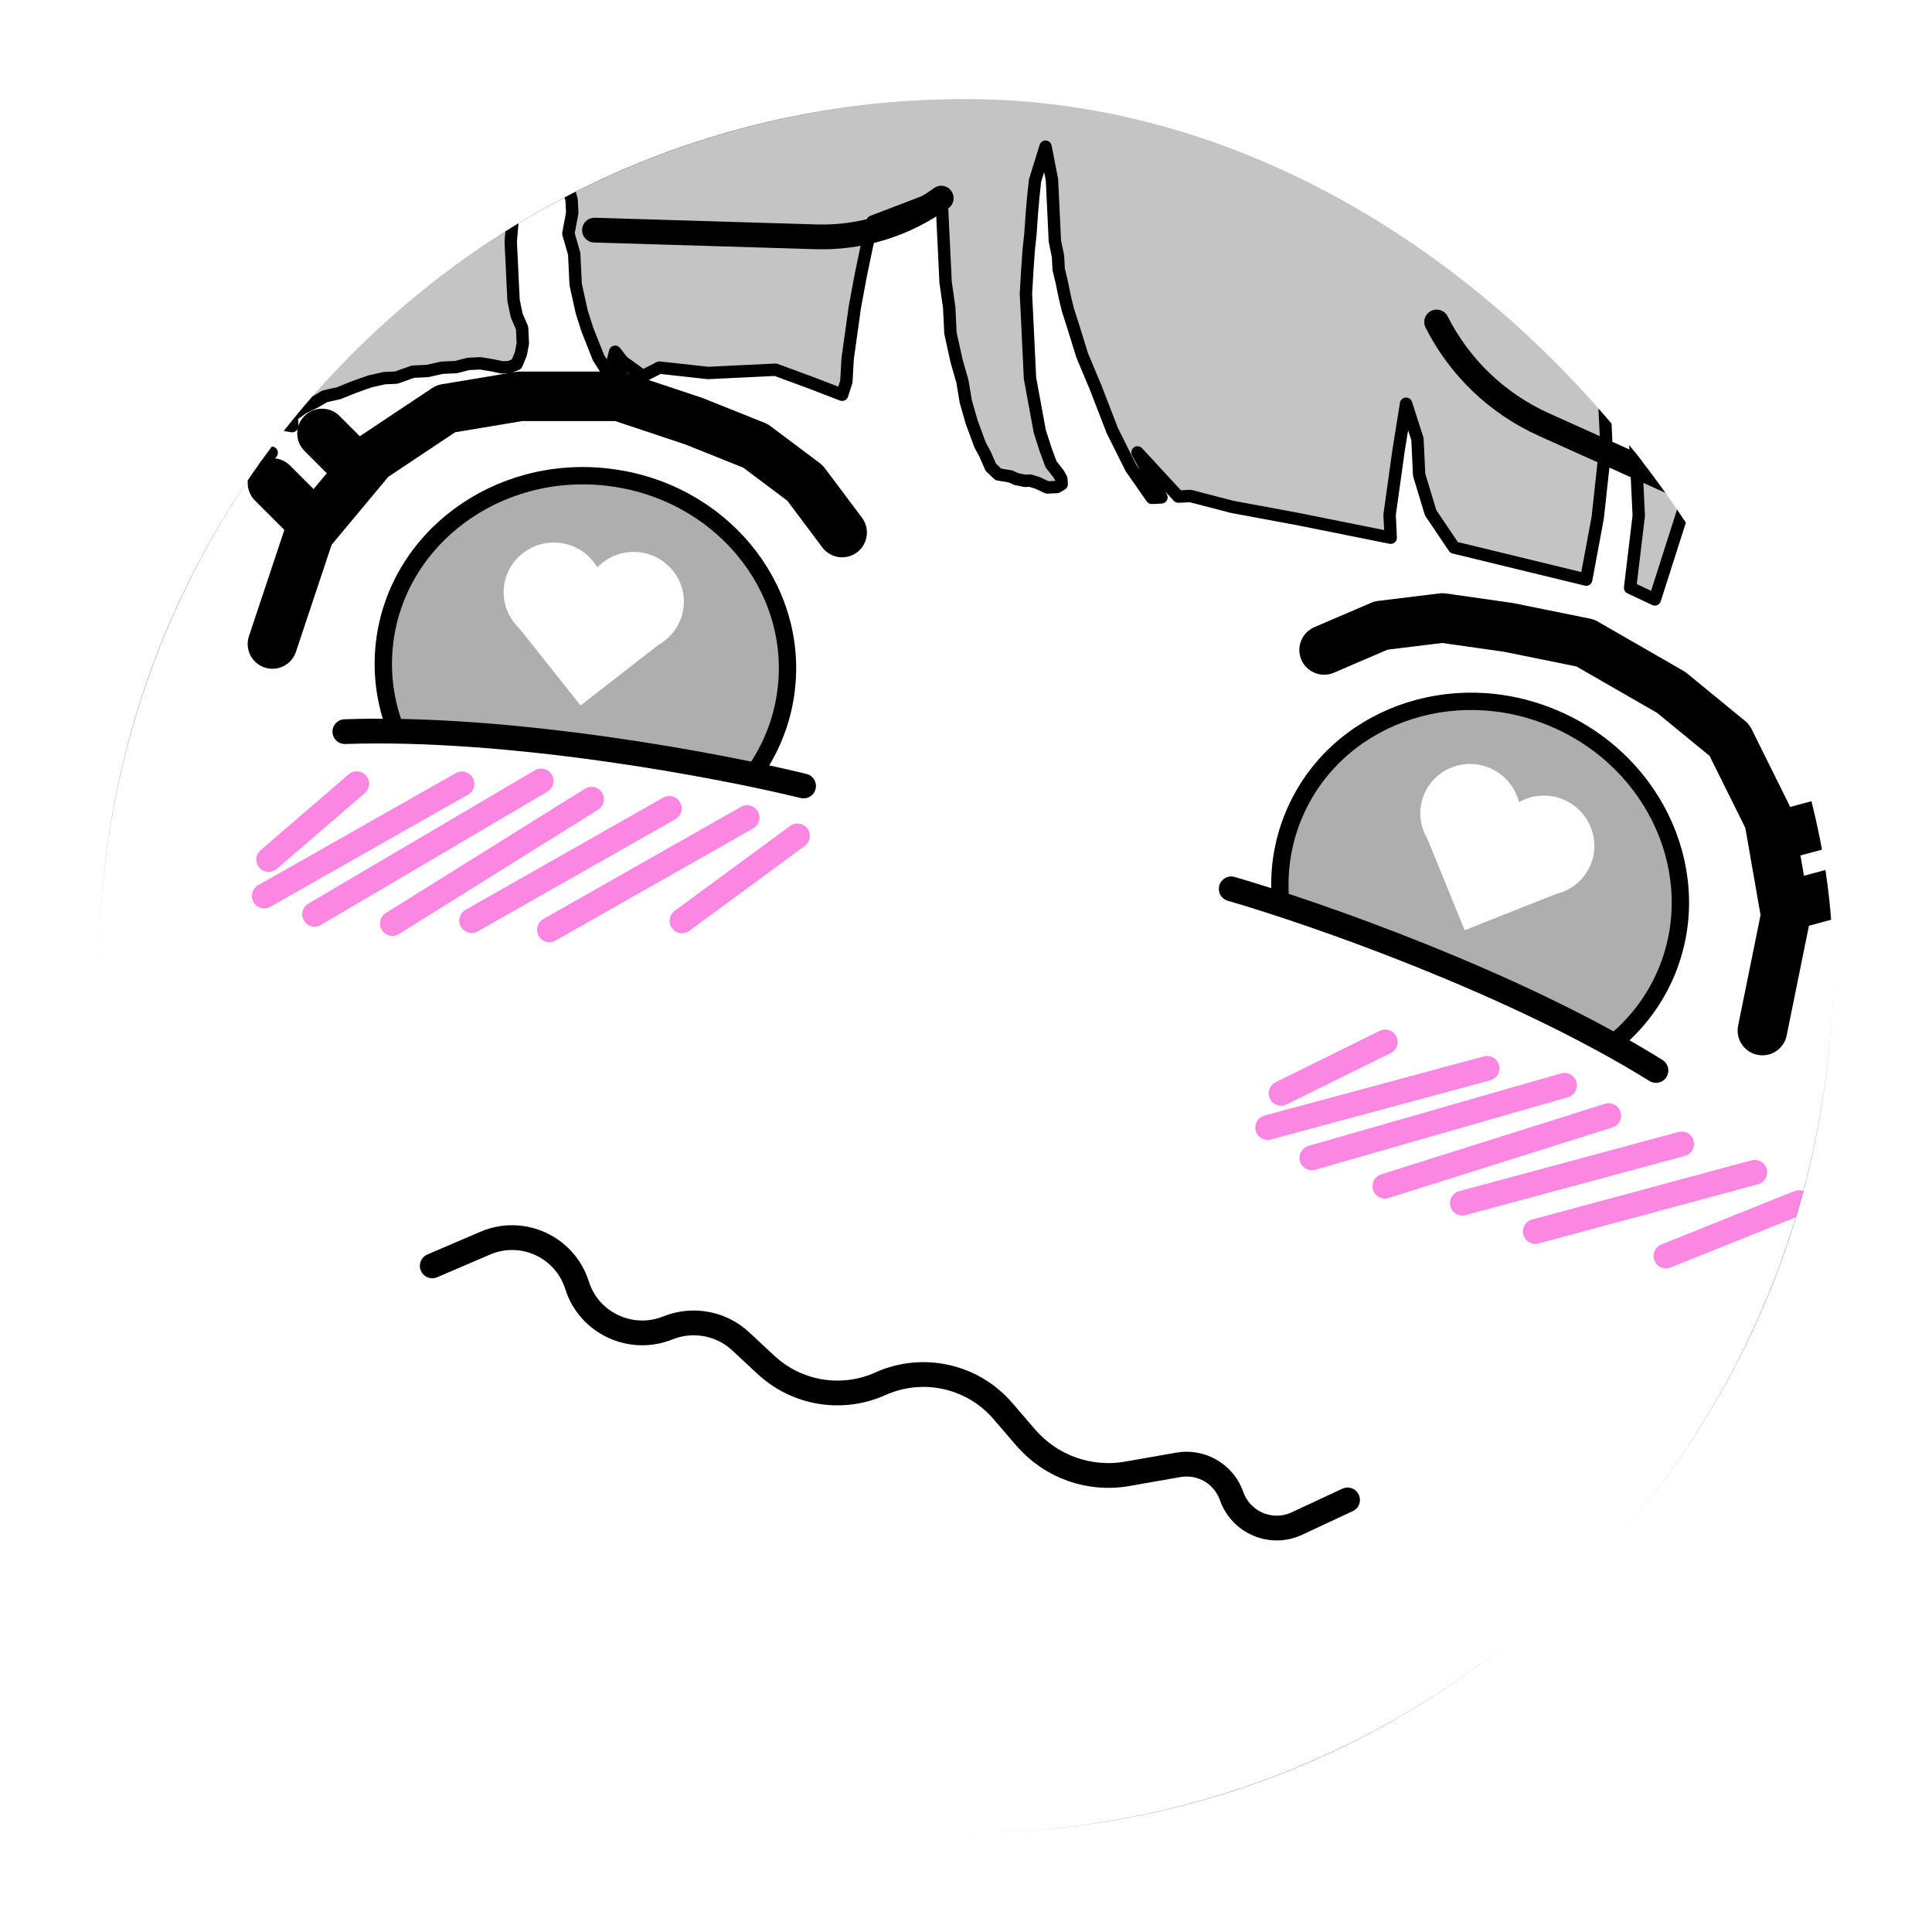 <svg width="78" height="78" viewBox="0 0 78 78" fill="none" xmlns="http://www.w3.org/2000/svg">
<g filter="url(#filter0_d)">
<g clip-path="url(#clip0)">
<rect x="4" width="70" height="70" rx="35" fill="white"/>
<g filter="url(#filter1_d)">
<circle cx="39.001" cy="35.045" r="35" fill="white"/>
</g>
<path d="M64.322 -1.5L70.123 1.626L69.478 6.519L68.901 10.789L68.449 13.604L68.085 16.208L66.811 20.2L65.812 19.73L66.161 16.817L66.063 14.752L65.925 11.862L65.285 8.685L64.756 11.918L64.844 13.776L64.505 16.896L64.039 19.401L58.704 18.104L57.758 16.701L57.295 15.171L57.226 13.726L56.767 12.299L56.466 14.176L56.102 16.78L56.147 17.709L52.4 16.956L49.74 16.462L48.059 16.025L47.572 16.049L45.925 14.265L46.89 16.081L46.501 16.1L45.662 14.898L44.906 13.383L44.238 11.655L43.687 10.337L43.34 9.215L43.111 8.502L42.989 7.991L42.862 7.376L42.74 6.864L42.715 6.348L42.588 5.733L42.564 5.217L42.539 4.701L42.505 3.979L42.47 3.256L42.211 1.923L41.788 3.289L41.72 3.913L41.657 4.64L41.599 5.47L41.532 6.094L41.474 6.925L41.42 7.858L41.455 8.581L41.48 9.097L41.514 9.82L41.544 10.439L41.583 11.265L41.715 11.983L41.847 12.701L41.979 13.419L42.208 14.132L42.432 14.742L42.745 15.141L42.852 15.343L42.862 15.549L42.672 15.662L42.282 15.68L41.883 15.493L41.585 15.403L41.39 15.413L41.031 15.343L40.796 15.234L40.304 15.154L39.997 14.858L39.778 14.351L39.563 13.948L39.226 13.033L38.992 12.216L38.855 11.395L38.621 10.579L38.372 9.452L38.323 8.42L38.176 7.393L38.112 6.051L38.082 5.431L38.038 4.502L38.008 3.883L35.227 4.947L34.984 5.993L34.746 7.142L34.513 8.395L34.368 9.437L34.222 10.478L34.169 11.412L33.999 11.937L32.805 11.477L31.314 10.927L29.95 10.992L28.587 11.058L26.623 10.841L25.956 11.183L25.147 10.601L24.835 10.202L24.753 10.516L24.967 10.92L25.182 11.324L25.294 11.629L24.894 11.441L24.48 10.943L24.163 10.441L23.719 9.324L23.49 8.611L23.241 7.485L23.206 6.762L23.182 6.246L22.947 5.429L23.103 4.594L23.078 4.078L22.6 2.239L21.972 3.407L21.115 3.862L20.837 4.185L20.682 5.02L20.619 5.748L20.659 6.573L20.698 7.399L20.733 8.122L20.86 8.736L21.079 9.243L21.108 9.863L21.031 10.28L20.856 10.702L20.568 10.82L20.276 10.834L19.881 10.749L19.389 10.669L18.902 10.692L18.42 10.819L17.836 10.847L17.256 10.978L16.671 11.006L15.999 11.245L15.512 11.268L14.933 11.399L14.261 11.638L13.686 11.872L13.106 12.004L12.726 12.229L12.249 12.458L11.777 12.791L11.792 13.101L11.796 13.204L11.305 13.124L10.9 12.833L10.69 12.533L10.476 12.129L10.359 11.721L10.237 11.209L10.12 10.801L9.905 10.397L9.681 9.787L9.656 9.271L9.486 9.797L9.505 10.21L9.535 10.829L9.56 11.345L9.594 12.068L9.828 12.884L10.043 13.288L10.063 13.701L10.37 13.996L10.574 14.194L10.872 14.283L10.969 14.278L10.784 14.494L10.394 14.512L9.907 14.536L9.508 14.348L9.103 14.057L8.796 13.761L8.582 13.357L8.27 12.959L7.943 12.25L7.821 11.739L7.591 11.025L7.567 10.509L7.342 9.899L7.328 9.589L7.118 9.289L6.938 9.608L6.963 10.124L6.992 10.743L7.017 11.259L6.856 11.991L6.871 12.301L6.784 12.512L6.734 11.48L6.7 10.757L6.67 10.138L6.636 9.415L6.606 8.796L6.679 8.275L6.654 7.759L6.737 7.445L6.703 6.722L6.785 6.408L6.843 5.577L7.086 4.531L7.242 3.696L7.597 2.955L22.548 -2.932L39.889 -3.76L64.322 -1.5Z" fill="#C4C4C4"/>
<path d="M65.285 8.685L65.925 11.862L66.063 14.752L66.161 16.817L65.812 19.73L66.811 20.2L68.085 16.208L68.449 13.604L68.901 10.789L69.478 6.519L70.123 1.626L64.322 -1.5L39.889 -3.76L22.548 -2.932L7.597 2.955L7.242 3.696L7.086 4.531L6.843 5.577L6.785 6.408L6.703 6.722L6.737 7.445L6.654 7.759L6.679 8.275L6.606 8.796L6.636 9.415L6.67 10.138L6.7 10.757L6.734 11.48L6.784 12.512L6.871 12.301L6.856 11.991L7.017 11.259L6.992 10.743L6.963 10.124L6.938 9.608L7.118 9.289L7.328 9.589L7.342 9.899L7.567 10.509L7.591 11.025L7.821 11.739L7.943 12.25L8.27 12.959L8.582 13.357L8.796 13.761L9.103 14.057L9.508 14.348L9.907 14.536L10.394 14.512L10.784 14.494L10.969 14.278L10.872 14.283L10.574 14.194L10.37 13.996L10.063 13.701L10.043 13.288L9.828 12.884L9.594 12.068L9.56 11.345L9.535 10.829L9.505 10.21L9.486 9.797L9.656 9.271L9.681 9.787L9.905 10.397L10.12 10.801L10.237 11.209L10.359 11.721L10.476 12.129L10.69 12.533L10.9 12.833L11.305 13.124L11.796 13.204L11.792 13.101L11.777 12.791L12.249 12.458L12.726 12.229L13.106 12.004L13.686 11.872L14.261 11.638L14.933 11.399L15.512 11.268L15.999 11.245L16.671 11.006L17.256 10.978L17.836 10.847L18.42 10.819L18.902 10.692L19.389 10.669L19.881 10.749L20.276 10.834L20.568 10.82L20.856 10.702L21.031 10.28L21.108 9.863L21.079 9.243L20.86 8.736L20.733 8.122L20.698 7.399L20.659 6.573L20.619 5.748L20.682 5.02L20.837 4.185L21.115 3.862L21.972 3.407L22.6 2.239L23.078 4.078L23.103 4.594L22.947 5.429L23.182 6.246L23.206 6.762L23.241 7.485L23.49 8.611L23.719 9.324L24.163 10.441L24.48 10.943L24.894 11.441L25.294 11.629L25.182 11.324L24.967 10.92L24.753 10.516L24.835 10.202L25.147 10.601L25.956 11.183L26.623 10.841L28.587 11.058L29.95 10.992L31.314 10.927L32.805 11.477L33.999 11.937L34.169 11.412L34.222 10.478L34.368 9.437L34.513 8.395L34.746 7.142L34.984 5.993L35.227 4.947L38.008 3.883L38.038 4.502L38.082 5.431L38.112 6.051L38.176 7.393L38.323 8.42L38.372 9.452L38.621 10.579L38.855 11.395L38.992 12.216L39.226 13.033L39.563 13.948L39.778 14.351L39.997 14.858L40.304 15.154L40.796 15.234L41.031 15.343L41.39 15.413L41.585 15.403L41.883 15.493L42.282 15.68L42.672 15.662L42.862 15.549L42.852 15.343L42.745 15.141L42.432 14.742L42.208 14.132L41.979 13.419L41.847 12.701L41.715 11.983L41.583 11.265L41.544 10.439L41.514 9.82L41.48 9.097L41.455 8.581L41.42 7.858L41.474 6.925L41.532 6.094L41.599 5.47L41.657 4.64L41.72 3.913L41.788 3.289L42.211 1.923L42.47 3.256L42.505 3.979L42.539 4.701L42.564 5.217L42.588 5.733L42.715 6.348L42.74 6.864L42.862 7.376L42.989 7.991L43.111 8.502L43.34 9.215L43.687 10.337L44.238 11.655L44.906 13.383L45.662 14.898L46.501 16.1L46.89 16.081L45.925 14.265L47.572 16.049L48.059 16.025L49.74 16.462L52.4 16.956L56.147 17.709L56.102 16.78L56.466 14.176L56.767 12.299L57.226 13.726L57.295 15.171L57.758 16.701L58.704 18.104L64.039 19.401L64.505 16.896L64.844 13.776L64.756 11.918L65.285 8.685ZM65.285 8.685L64.322 2.834" stroke="black" stroke-width="0.5" stroke-linecap="round" stroke-linejoin="round"/>
<circle cx="39" cy="35" r="41" stroke="#494949" stroke-width="12"/>
<path d="M31.741 23.849C31.235 28.04 27.21 31.044 22.713 30.512C18.216 29.979 15.021 26.12 15.528 21.929C16.034 17.738 20.059 14.734 24.556 15.267C29.052 15.799 32.248 19.658 31.741 23.849Z" fill="#AEAEAE" stroke="black" stroke-width="0.7"/>
<path d="M23.652 26.125L15.549 25.6L16.555 29.202L22.504 31.648L30.342 30.399L31.652 27.508L23.652 26.125Z" fill="white"/>
<path d="M13.923 25.538C20.629 25.308 29.063 26.904 32.442 27.732" stroke="black" stroke-linecap="round" stroke-linejoin="round"/>
<path d="M10.847 30.703L14.402 27.641" stroke="#F911C6" stroke-opacity="0.5" stroke-linecap="round" stroke-linejoin="round"/>
<path d="M10.669 32.174L18.648 27.647" stroke="#F911C6" stroke-opacity="0.5" stroke-linecap="round" stroke-linejoin="round"/>
<path d="M12.703 32.912L21.848 27.528" stroke="#F911C6" stroke-opacity="0.5" stroke-linecap="round" stroke-linejoin="round"/>
<path d="M15.843 33.284L23.881 28.267" stroke="#F911C6" stroke-opacity="0.5" stroke-linecap="round" stroke-linejoin="round"/>
<path d="M19.042 33.166L27.021 28.638" stroke="#F911C6" stroke-opacity="0.5" stroke-linecap="round" stroke-linejoin="round"/>
<path d="M22.182 33.538L30.161 29.01" stroke="#F911C6" stroke-opacity="0.5" stroke-linecap="round" stroke-linejoin="round"/>
<path d="M27.535 33.176L32.196 29.748" stroke="#F911C6" stroke-opacity="0.5" stroke-linecap="round" stroke-linejoin="round"/>
<ellipse rx="2.027" ry="2.007" transform="matrix(0.993 0.118 -0.12 0.993 25.582 20.29)" fill="white"/>
<path d="M24.373 20.149C24.24 21.25 23.231 22.035 22.12 21.904C21.008 21.772 20.215 20.773 20.348 19.673C20.48 18.572 21.49 17.787 22.601 17.919C23.713 18.05 24.506 19.049 24.373 20.149Z" fill="white"/>
<rect width="3.993" height="3.993" transform="matrix(0.79 -0.615 0.621 0.782 20.96 21.36)" fill="white"/>
<path d="M10.999 22L12.499 17.5L14.999 14.5L18 12.5L21 12L25 12L28 13L30.5 14L32.499 15.5L33.999 17.5" stroke="black" stroke-width="2" stroke-linecap="round" stroke-linejoin="round"/>
<path d="M12.5 17L11 15.5" stroke="black" stroke-width="2" stroke-linecap="round" stroke-linejoin="round"/>
<path d="M14.5 15L13 13.5" stroke="black" stroke-width="2" stroke-linecap="round" stroke-linejoin="round"/>
<path d="M52.251 28.869C50.6 32.755 52.592 37.365 56.755 39.145C60.919 40.925 65.613 39.173 67.263 35.288C68.913 31.402 66.921 26.791 62.758 25.011C58.594 23.231 53.901 24.984 52.251 28.869Z" fill="#AEAEAE" stroke="black" stroke-width="0.7"/>
<path d="M58.128 34.874L65.415 38.46L62.747 41.08L56.37 40.234L50.198 35.245L50.504 32.085L58.128 34.874Z" fill="white"/>
<path d="M66.855 39.217C61.156 35.673 53.049 32.853 49.708 31.886" stroke="black" stroke-linecap="round" stroke-linejoin="round"/>
<path d="M51.72 40.141L55.928 38.065" stroke="#F911C6" stroke-opacity="0.5" stroke-linecap="round" stroke-linejoin="round"/>
<path d="M51.18 41.521L60.038 39.132" stroke="#F911C6" stroke-opacity="0.5" stroke-linecap="round" stroke-linejoin="round"/>
<path d="M52.965 42.744L63.165 39.816" stroke="#F911C6" stroke-opacity="0.5" stroke-linecap="round" stroke-linejoin="round"/>
<path d="M55.912 43.889L64.949 41.04" stroke="#F911C6" stroke-opacity="0.5" stroke-linecap="round" stroke-linejoin="round"/>
<path d="M59.039 44.574L67.897 42.184" stroke="#F911C6" stroke-opacity="0.5" stroke-linecap="round" stroke-linejoin="round"/>
<path d="M61.987 45.719L70.844 43.329" stroke="#F911C6" stroke-opacity="0.5" stroke-linecap="round" stroke-linejoin="round"/>
<path d="M67.26 46.707L72.63 44.553" stroke="#F911C6" stroke-opacity="0.5" stroke-linecap="round" stroke-linejoin="round"/>
<ellipse rx="2.027" ry="2.007" transform="matrix(-0.919 -0.393 -0.391 0.92 59.364 28.855)" fill="white"/>
<path d="M60.482 29.335C60.049 30.355 60.532 31.539 61.561 31.979C62.591 32.419 63.776 31.949 64.21 30.929C64.643 29.909 64.16 28.725 63.13 28.285C62.101 27.845 60.915 28.315 60.482 29.335Z" fill="white"/>
<rect width="3.993" height="3.993" transform="matrix(-0.378 -0.927 -0.928 0.368 62.838 32.086)" fill="white"/>
<path d="M71.153 37.606L72.096 32.958L71.424 29.111L69.821 25.881L67.469 23.953L64.002 21.958L60.903 21.33L58.237 20.95L55.755 21.254L53.458 22.24" stroke="black" stroke-width="2" stroke-linecap="round" stroke-linejoin="round"/>
<path d="M72.345 32.524L74.393 31.972" stroke="black" stroke-width="2" stroke-linecap="round" stroke-linejoin="round"/>
<path d="M71.608 29.793L73.656 29.241" stroke="black" stroke-width="2" stroke-linecap="round" stroke-linejoin="round"/>
<path d="M17.452 47.106L19.592 46.189C21.088 45.548 22.81 46.339 23.298 47.892V47.892C23.779 49.422 25.477 50.211 26.964 49.611V49.611C27.963 49.209 29.113 49.417 29.901 50.151L30.924 51.103C32.171 52.263 33.991 52.564 35.545 51.866V51.866C37.255 51.097 39.268 51.545 40.49 52.967L41.413 54.039C42.425 55.215 43.98 55.771 45.508 55.502L47.571 55.14C48.501 54.976 49.412 55.51 49.724 56.401V56.401C50.102 57.477 51.326 57.992 52.36 57.51L54.404 56.556" stroke="black" stroke-linecap="round" stroke-linejoin="round"/>
<path d="M58 9V9C58.928 10.836 60.457 12.298 62.333 13.142L69.946 16.568" stroke="black" stroke-linecap="round" stroke-linejoin="round"/>
<path d="M38 4V4C36.536 5.067 34.758 5.616 32.948 5.561L24 5.291" stroke="black" stroke-linecap="round" stroke-linejoin="round"/>
</g>
</g>
<defs>
<filter id="filter0_d" x="0" y="0" width="78" height="78" filterUnits="userSpaceOnUse" color-interpolation-filters="sRGB">
<feFlood flood-opacity="0" result="BackgroundImageFix"/>
<feColorMatrix in="SourceAlpha" type="matrix" values="0 0 0 0 0 0 0 0 0 0 0 0 0 0 0 0 0 0 127 0"/>
<feOffset dy="4"/>
<feGaussianBlur stdDeviation="2"/>
<feColorMatrix type="matrix" values="0 0 0 0 0 0 0 0 0 0 0 0 0 0 0 0 0 0 0.25 0"/>
<feBlend mode="normal" in2="BackgroundImageFix" result="effect1_dropShadow"/>
<feBlend mode="normal" in="SourceGraphic" in2="effect1_dropShadow" result="shape"/>
</filter>
<filter id="filter1_d" x="0" y="0.045" width="78" height="78" filterUnits="userSpaceOnUse" color-interpolation-filters="sRGB">
<feFlood flood-opacity="0" result="BackgroundImageFix"/>
<feColorMatrix in="SourceAlpha" type="matrix" values="0 0 0 0 0 0 0 0 0 0 0 0 0 0 0 0 0 0 127 0"/>
<feOffset dy="4"/>
<feGaussianBlur stdDeviation="2"/>
<feColorMatrix type="matrix" values="0 0 0 0 0 0 0 0 0 0 0 0 0 0 0 0 0 0 0.25 0"/>
<feBlend mode="normal" in2="BackgroundImageFix" result="effect1_dropShadow"/>
<feBlend mode="normal" in="SourceGraphic" in2="effect1_dropShadow" result="shape"/>
</filter>
<clipPath id="clip0">
<rect x="4" width="70" height="70" rx="35" fill="white"/>
</clipPath>
</defs>
</svg>
